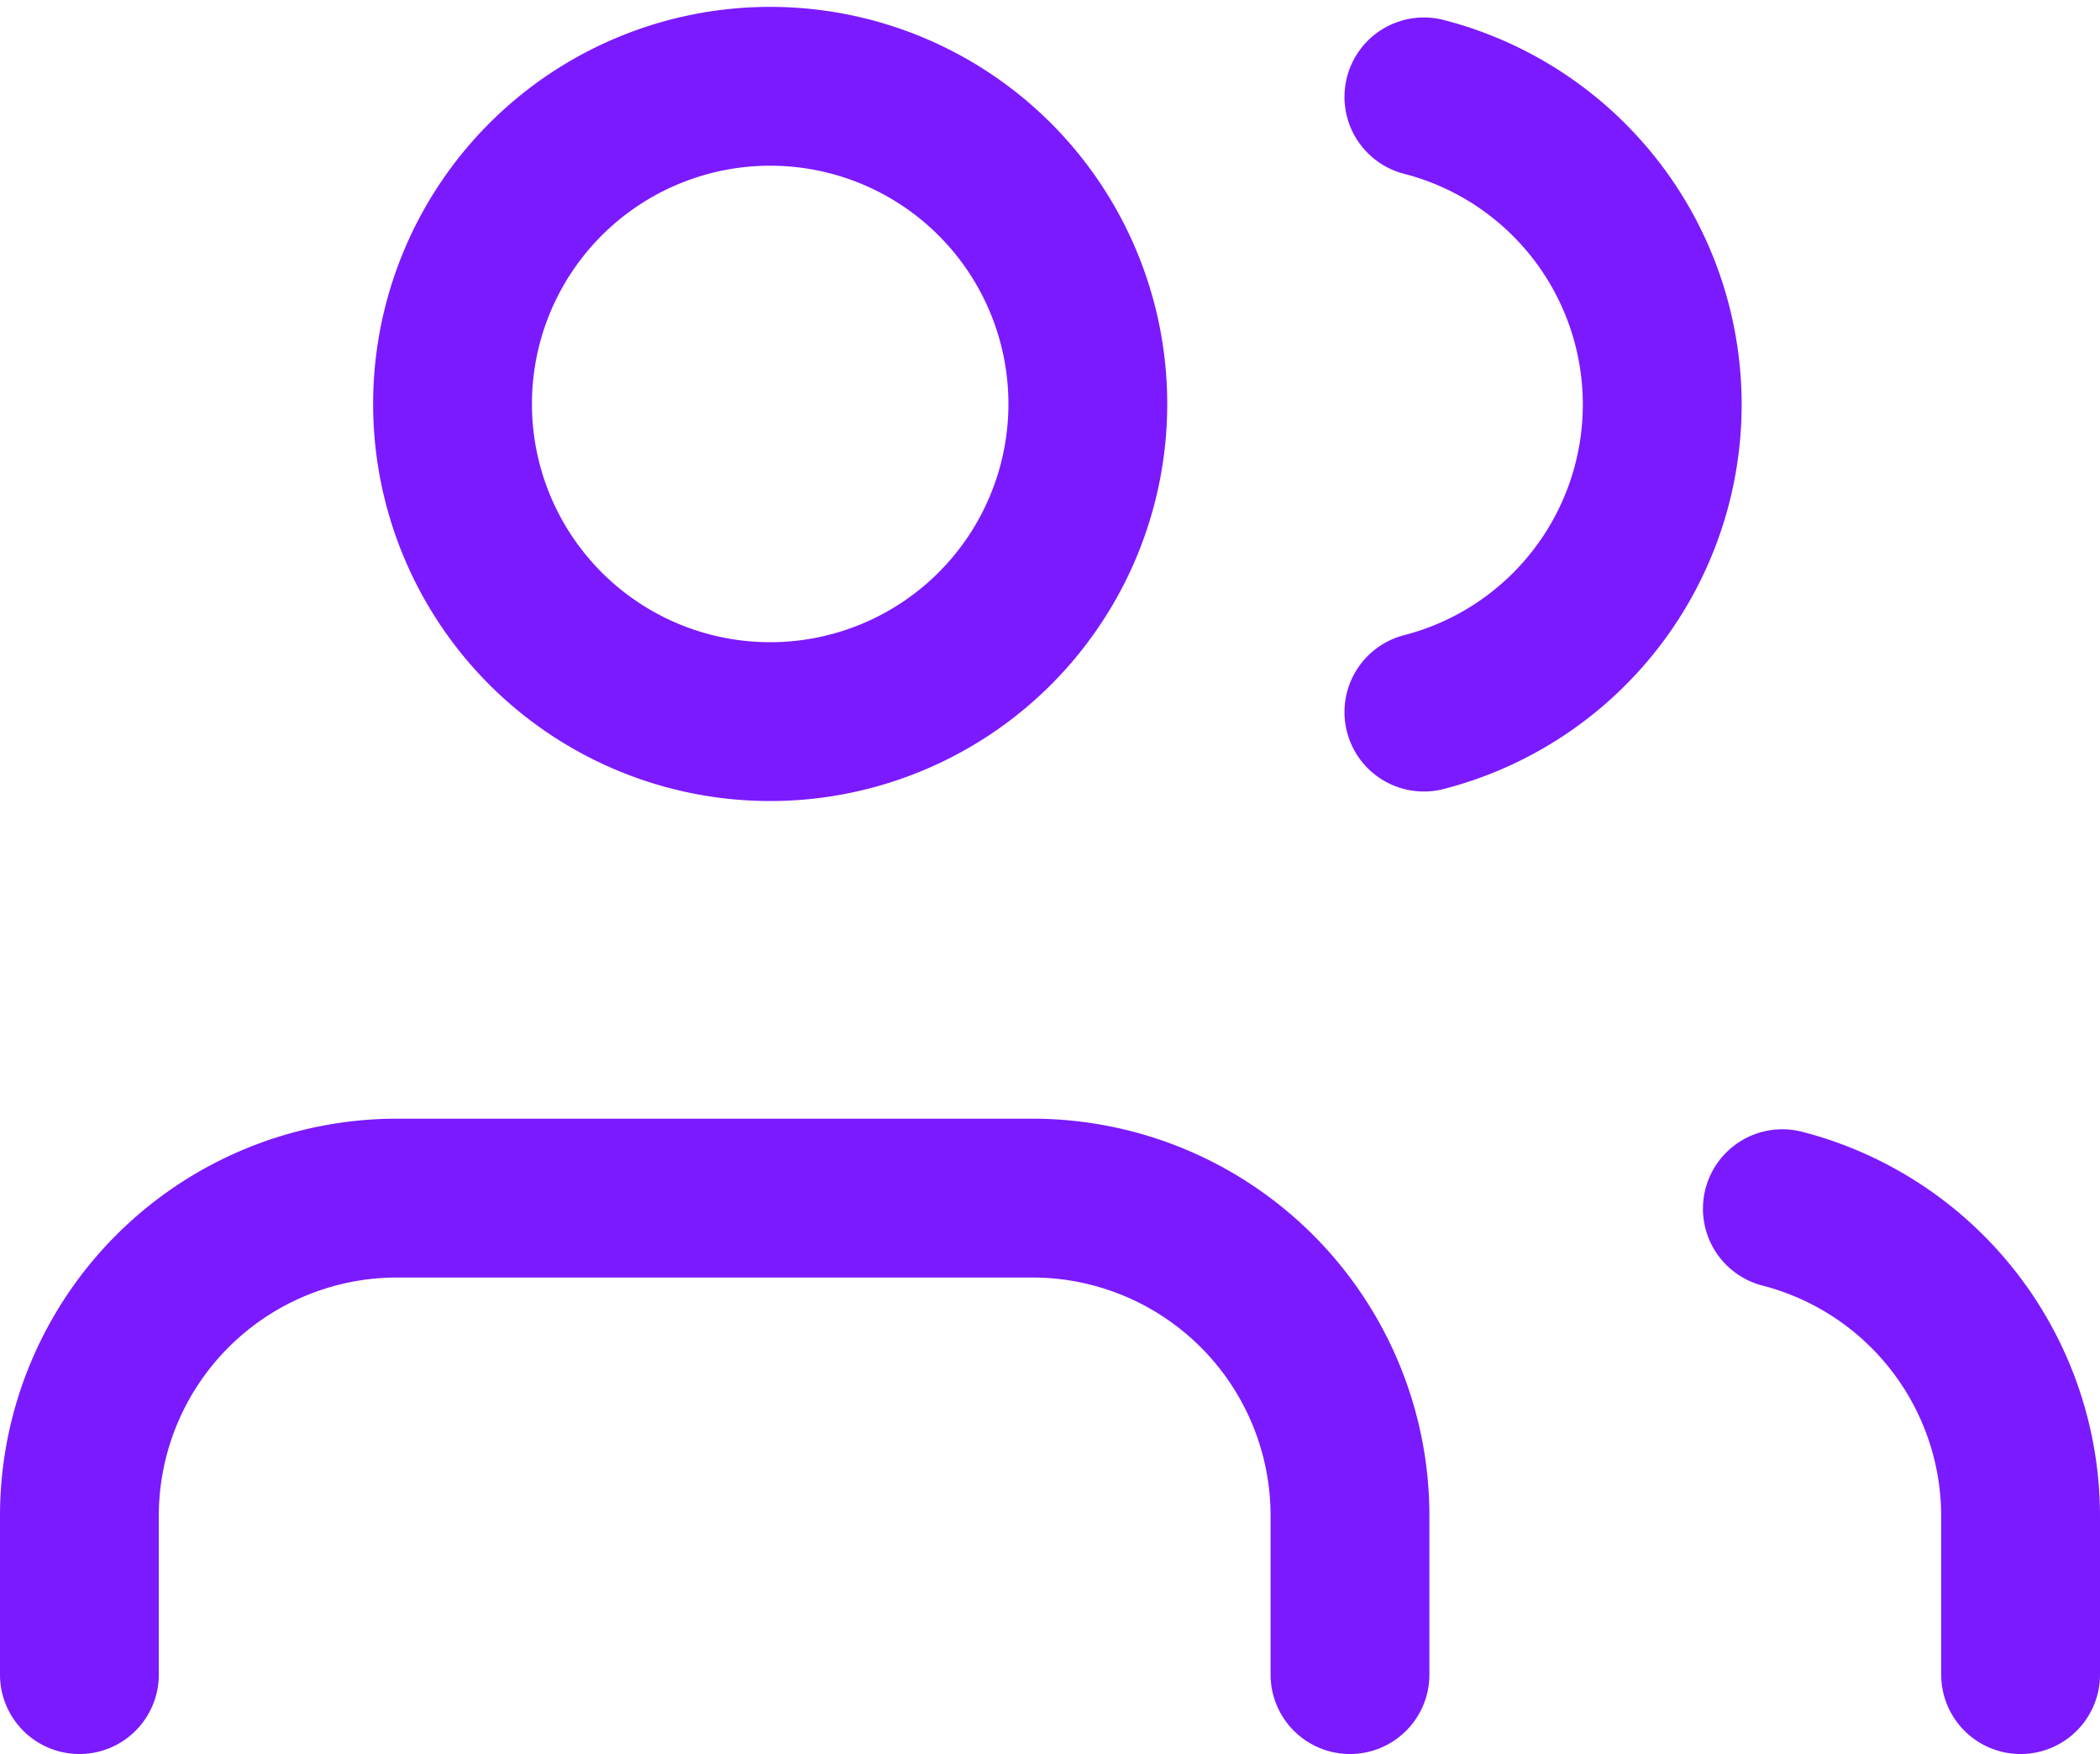 <svg xmlns="http://www.w3.org/2000/svg" width="39.667" height="33.13" viewBox="0 0 39.667 33.13">
  <g id="users" transform="translate(0 -2.87)">
    <path id="Path_29" data-name="Path 29" d="M25.5,31.5v-3a6,6,0,0,0-6-6H7.5a6,6,0,0,0-6,6v3" transform="translate(0 3)" fill="none" stroke="#7b1aff" stroke-linecap="round" stroke-linejoin="round" stroke-width="3"/>
    <path id="Path_30" data-name="Path 30" d="M19.5,10.5a6,6,0,1,1-6-6,6,6,0,0,1,6,6Z" transform="translate(1.048)" fill="none" stroke="#7b1aff" stroke-linecap="round" stroke-linejoin="round" stroke-width="3"/>
    <path id="Path_31" data-name="Path 31" d="M34.5,31.5v-3A6,6,0,0,0,30,22.7" transform="translate(3.667 3)" fill="none" stroke="#7b1aff" stroke-linecap="round" stroke-linejoin="round" stroke-width="3"/>
    <path id="Path_32" data-name="Path 32" d="M24,4.7A6,6,0,0,1,24,16.32" transform="translate(2.896)" fill="none" stroke="#7b1aff" stroke-linecap="round" stroke-linejoin="round" stroke-width="3"/>
  </g>
</svg>
